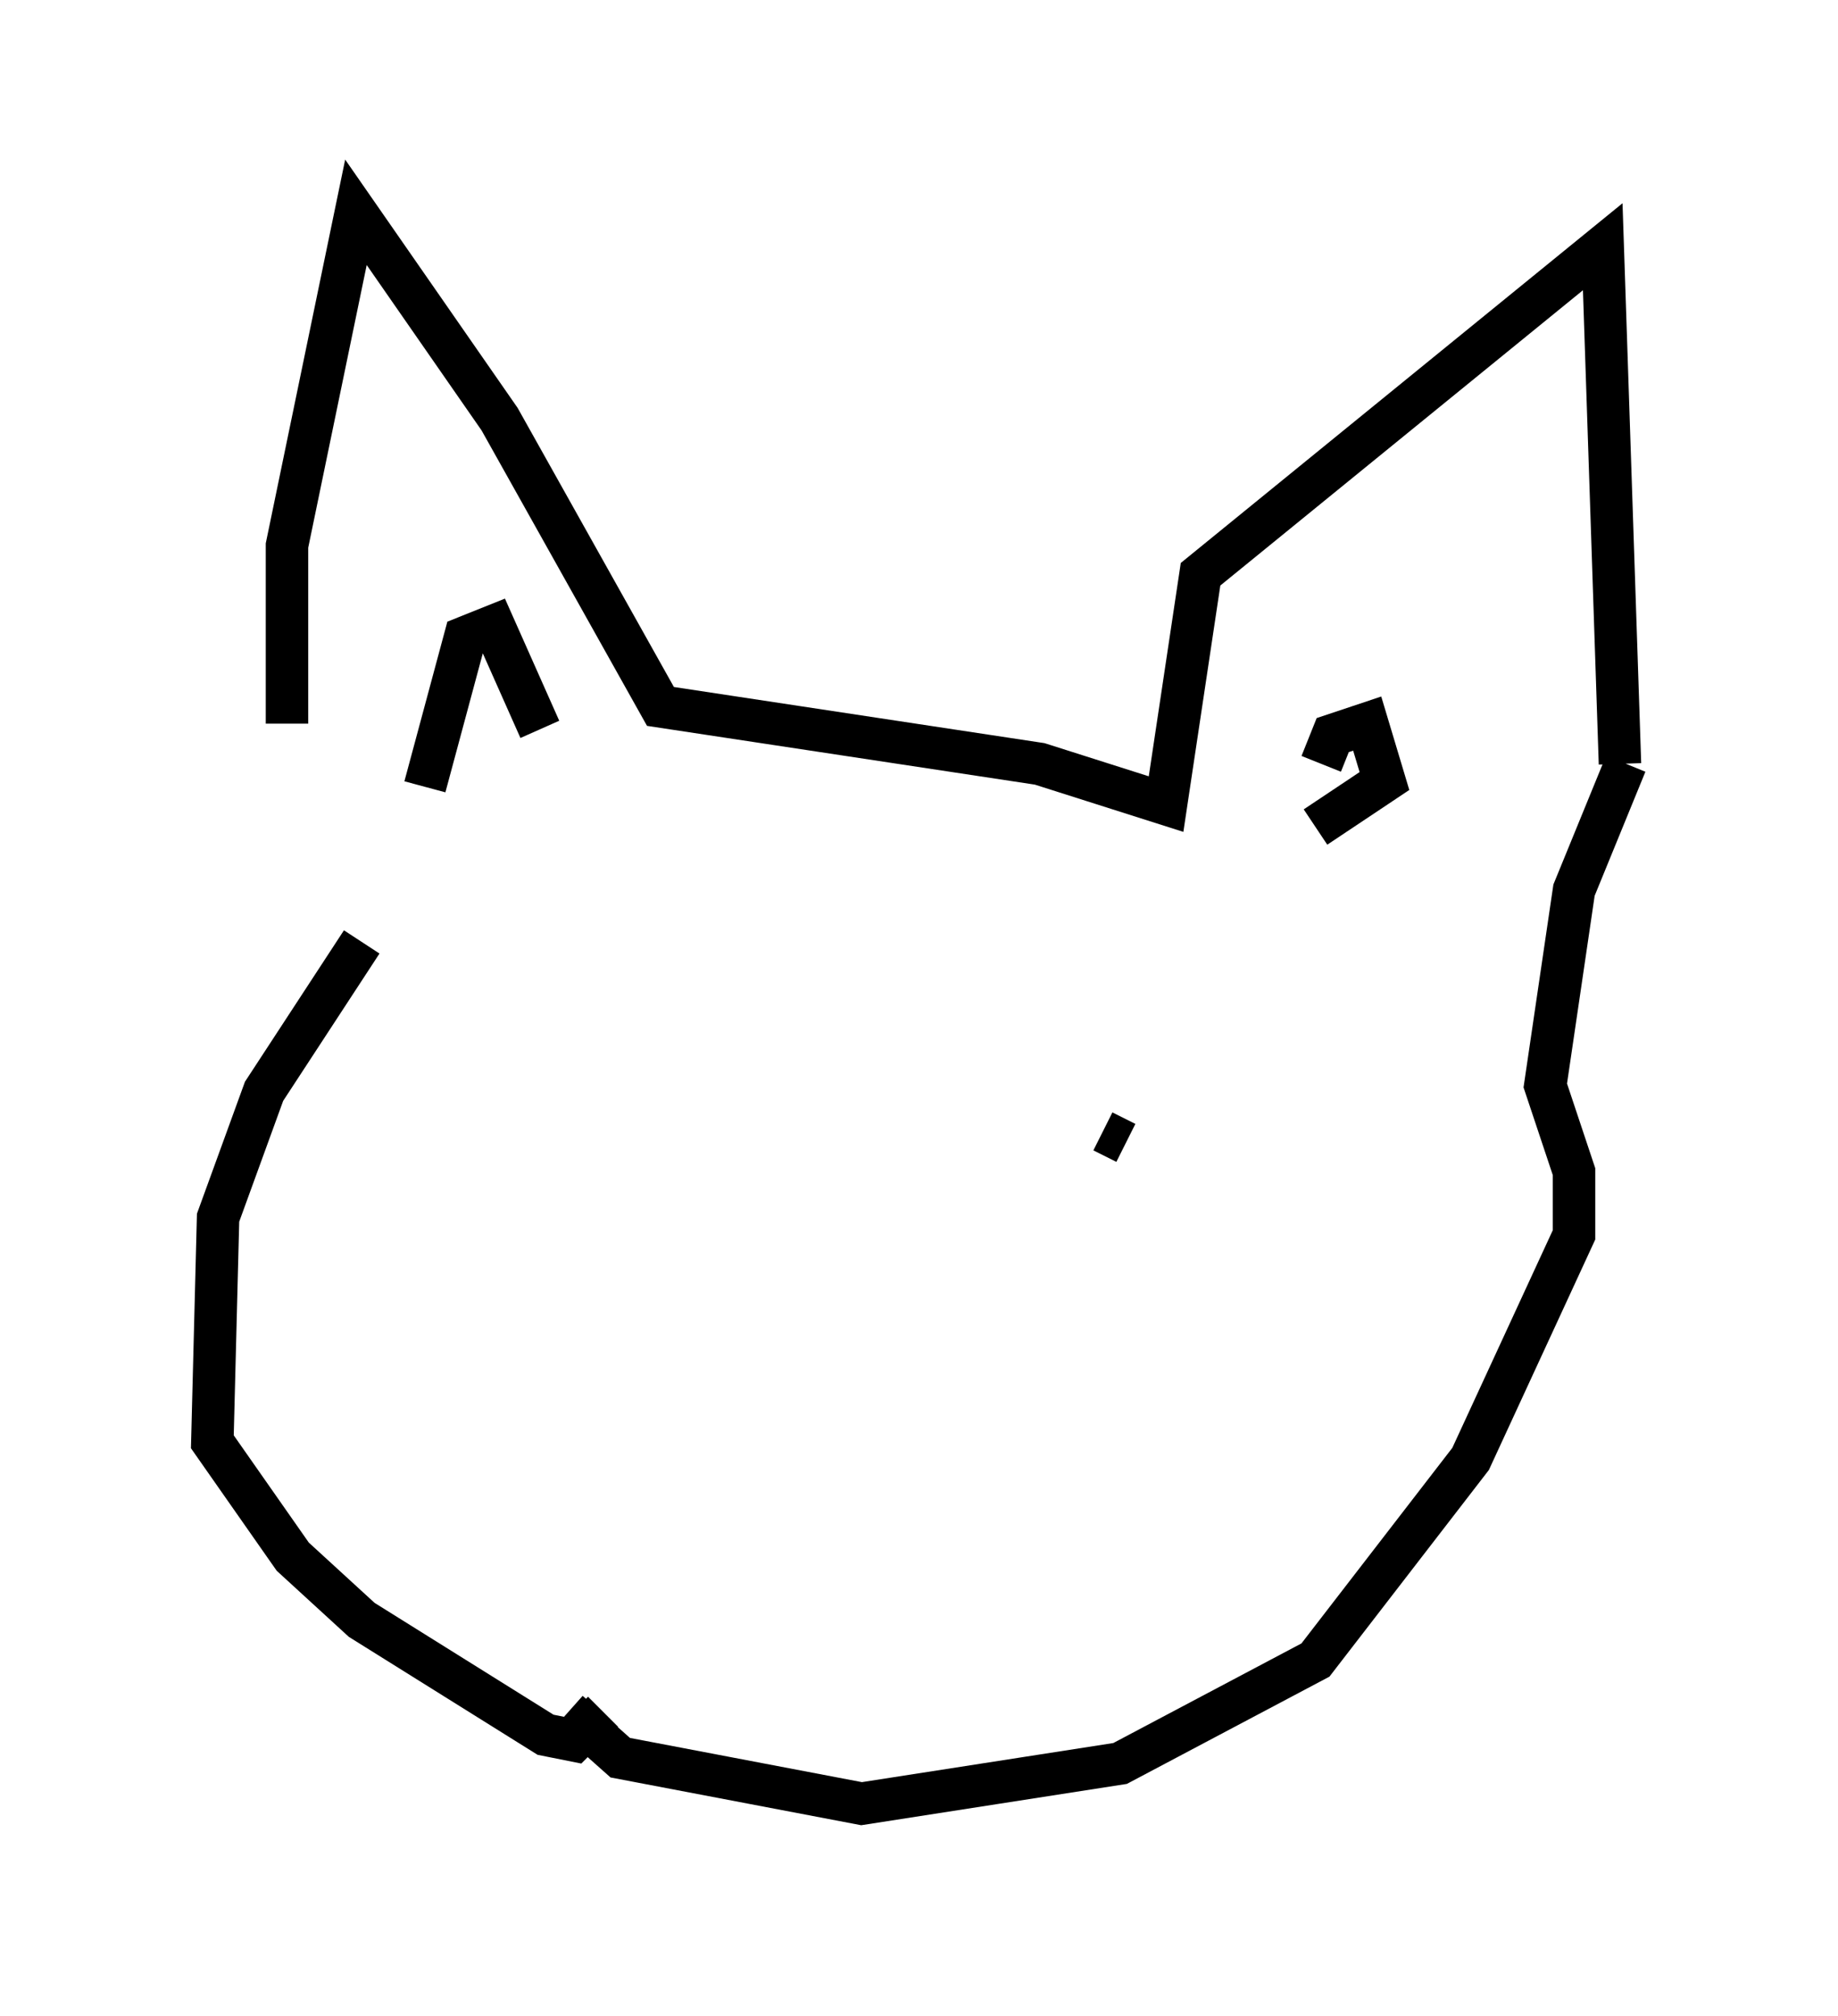 <?xml version="1.0" encoding="utf-8" ?>
<svg baseProfile="full" height="47.483" version="1.1" width="43.288" xmlns="http://www.w3.org/2000/svg" xmlns:ev="http://www.w3.org/2001/xml-events" xmlns:xlink="http://www.w3.org/1999/xlink"><defs /><rect fill="white" height="47.483" width="43.288" x="0" y="0" /><path d="M7.842, 22.05 m-1.083, -5.007 l0.0, -4.195 1.624, -7.848 l3.383, 4.871 3.789, 6.766 l8.931, 1.353 2.977, 0.947 l0.812, -5.413 9.472, -7.713 l0.406, 12.178 m-28.146, 0.541 l0.947, -3.518 0.677, -0.271 l1.083, 2.436 m18.403, 0.812 l0.271, -0.677 0.812, -0.271 l0.406, 1.353 -1.624, 1.083 m-22.463, 2.706 l-2.3, 3.518 -1.083, 2.977 l-0.135, 5.277 1.894, 2.706 l1.624, 1.488 4.33, 2.706 l0.677, 0.135 0.677, -0.677 m24.086, -22.327 l-1.218, 2.977 -0.677, 4.601 l0.677, 2.03 0.0, 1.488 l-2.436, 5.277 -3.654, 4.736 l-4.601, 2.436 -6.089, 0.947 l-5.683, -1.083 -1.218, -1.083 m13.126, -13.396 l-0.541, -0.271 " fill="none" stroke="black" stroke-width="1" /></svg>